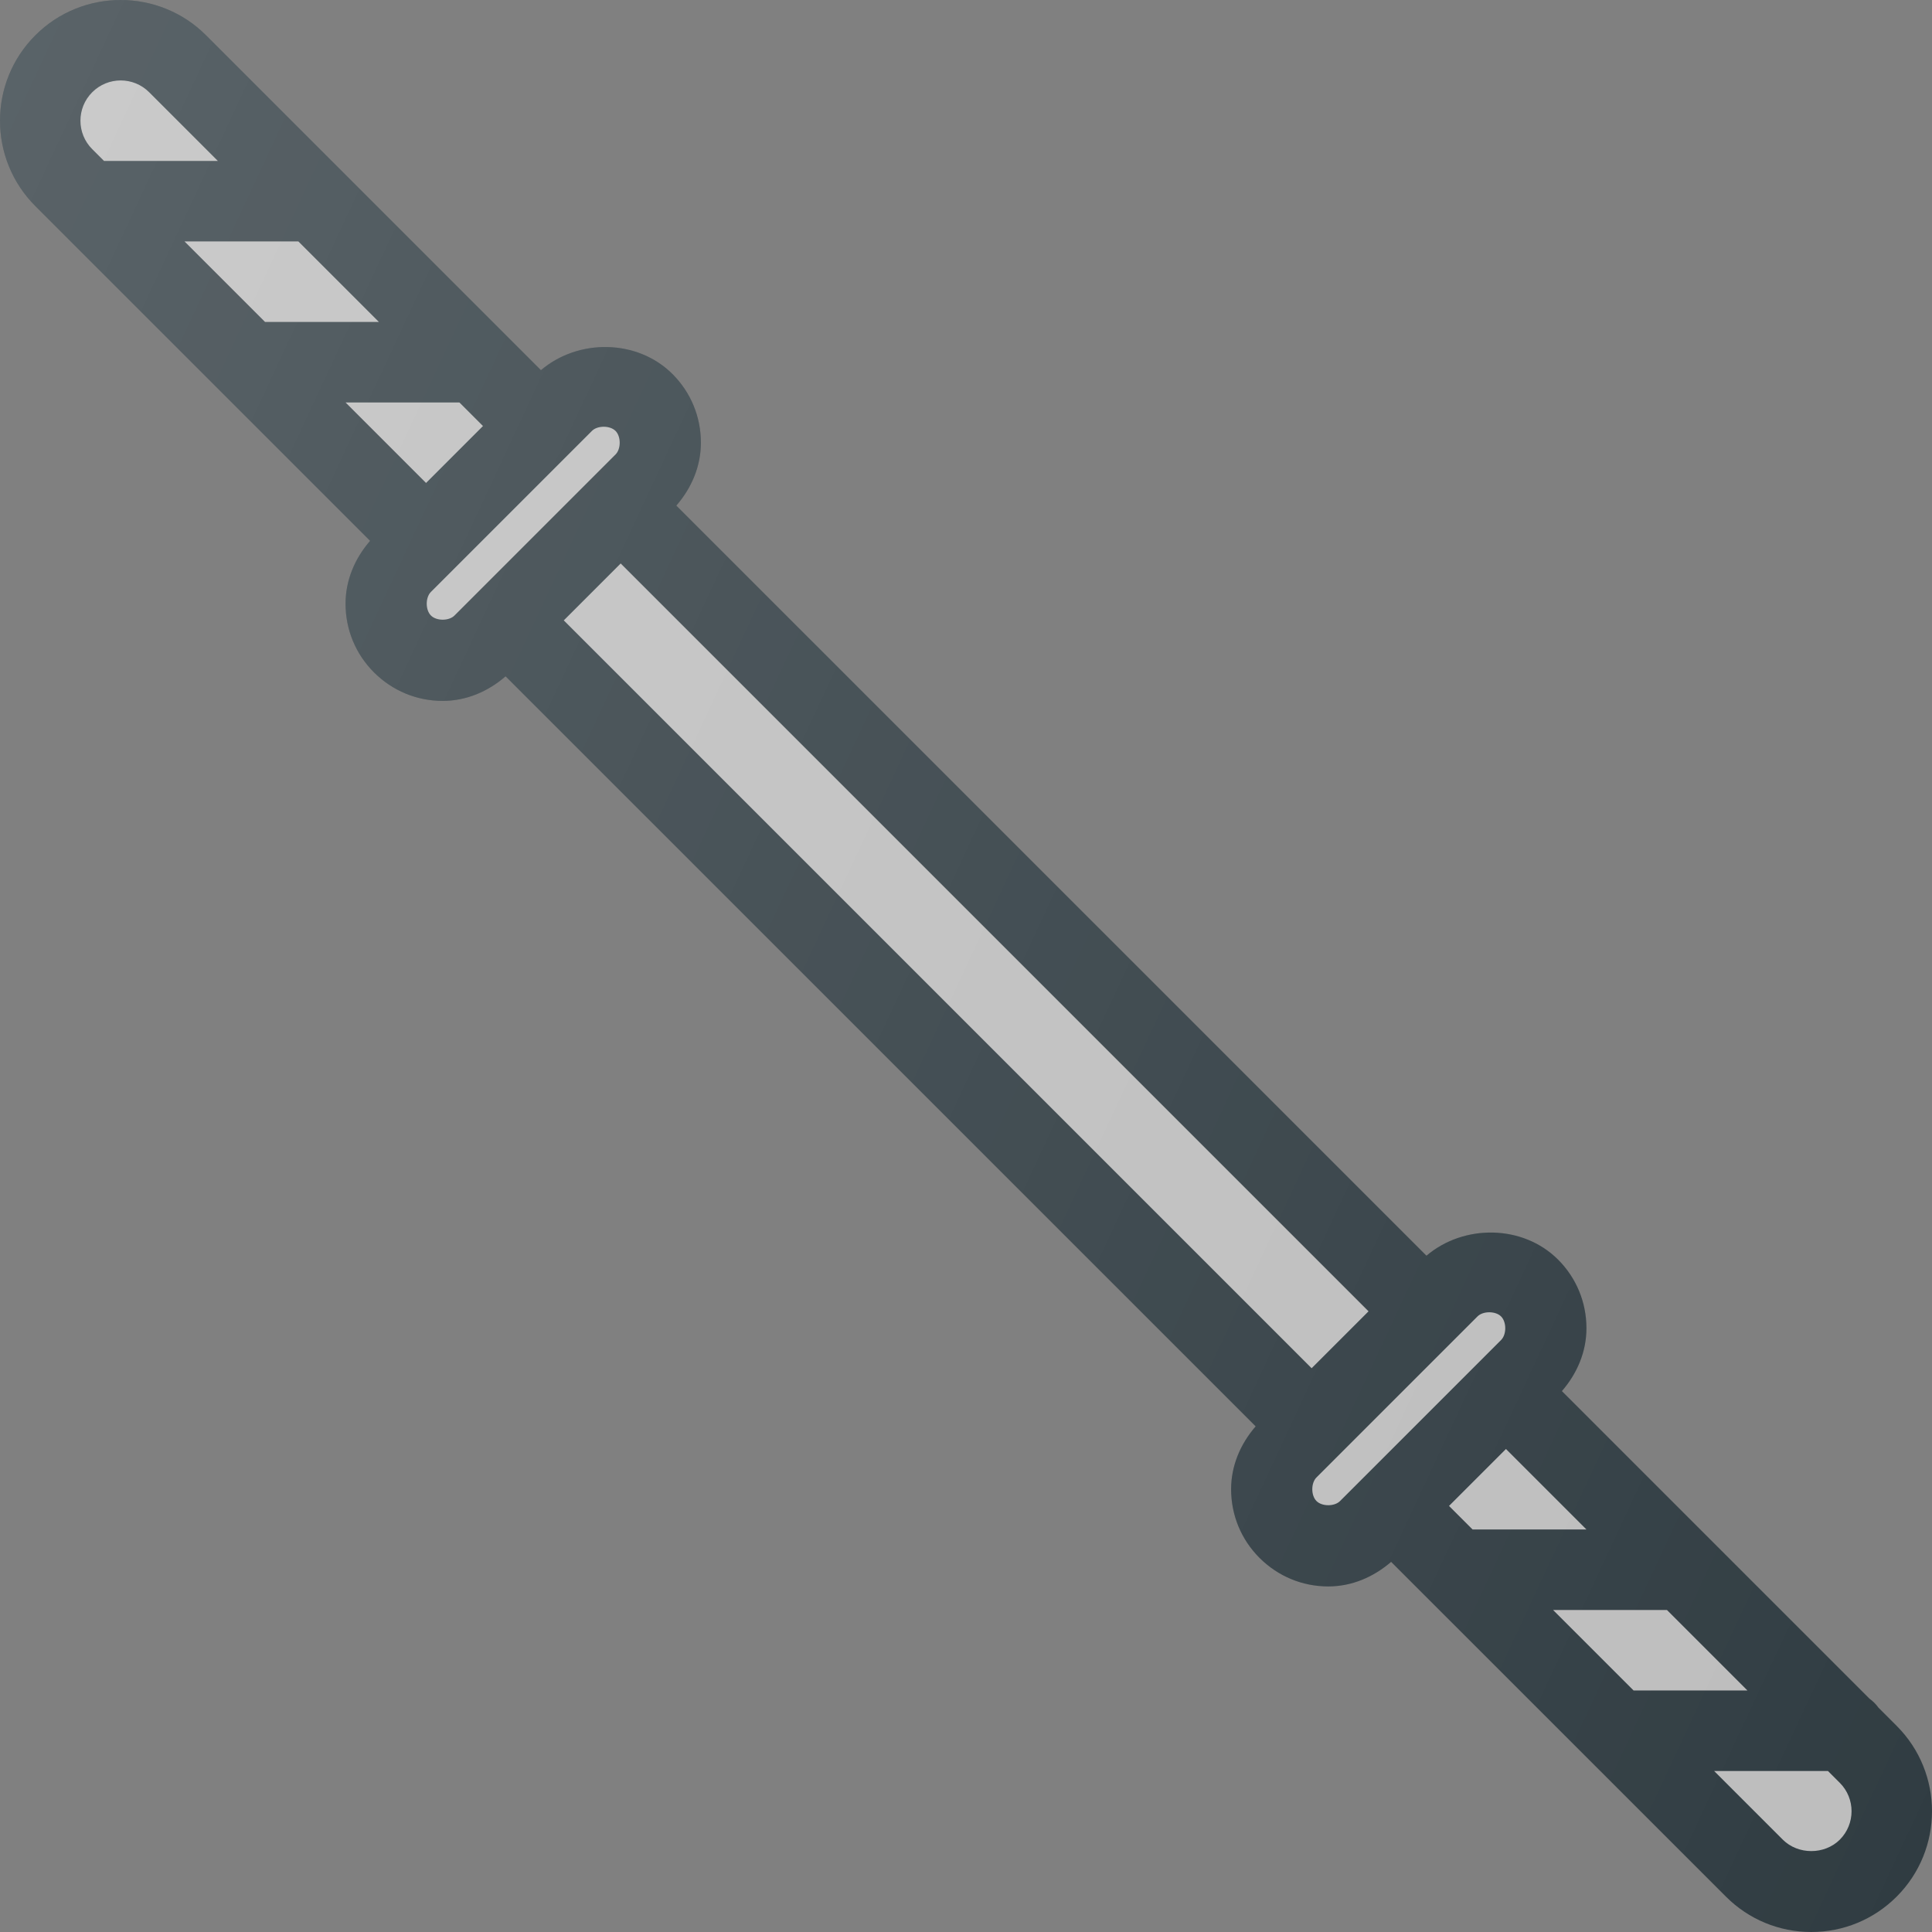 <?xml version="1.0" encoding="iso-8859-1"?>
<!-- Generator: Adobe Illustrator 19.0.0, SVG Export Plug-In . SVG Version: 6.00 Build 0)  -->
<svg version="1.1" id="Capa_1" xmlns="http://www.w3.org/2000/svg" xmlns:xlink="http://www.w3.org/1999/xlink" x="0px" y="0px"
	 viewBox="0 0 512 512" style="enable-background:new 0 0 512 512;" xml:space="preserve">
<rect x="0" y="0" width="512" height="512" fill="#808080" stroke="none"/>
<path style="fill:#303C42;" d="M502.64,457.373l-4.831-4.831c-0.671-0.93-1.451-1.71-2.38-2.38l-81.508-81.505
	c4.05-4.675,6.506-10.423,6.506-16.662c0-6.875-2.667-13.344-7.542-18.209c-9.3-9.279-24.956-9.433-34.859-1.013L179.236,133.99
	c4.052-4.675,6.51-10.427,6.51-16.668c0-6.875-2.667-13.344-7.542-18.209c-9.297-9.278-24.949-9.433-34.852-1.017L54.613,9.36
	C42.154-3.12,21.819-3.12,9.36,9.36c-12.48,12.48-12.48,32.772,0,45.251l88.719,88.716c-4.05,4.675-6.506,10.423-6.506,16.662
	c0,6.875,2.667,13.344,7.542,18.209c4.875,4.865,11.334,7.552,18.209,7.552c6.239,0,11.982-2.471,16.662-6.516L332.76,378.001
	c-4.05,4.675-6.506,10.423-6.506,16.662c0,6.875,2.667,13.344,7.542,18.209c4.875,4.865,11.334,7.552,18.209,7.552
	c6.236,0,11.976-2.47,16.657-6.512l52.3,52.293l0.005,0.005l36.419,36.414c6.042,6.042,14.084,9.375,22.626,9.375
	c8.542,0,16.584-3.333,22.626-9.375C515.12,490.145,515.12,469.853,502.64,457.373z"/>
<g>
	<polygon style="fill:#BDBDBD;" points="411.586,426.664 441.761,426.664 463.096,447.998 432.924,447.998 	"/>
	<polygon style="fill:#BDBDBD;" points="399.092,383.996 420.427,405.33 390.249,405.33 384.003,399.085 	"/>
	
		<rect x="245.317" y="115.804" transform="matrix(-0.707 0.707 -0.707 -0.707 617.986 255.946)" style="fill:#BDBDBD;" width="21.333" height="280.321"/>
	<polygon style="fill:#BDBDBD;" points="112.908,127.988 91.573,106.654 121.742,106.654 127.992,112.904 	"/>
	<polygon style="fill:#BDBDBD;" points="100.407,85.32 70.239,85.32 48.904,63.986 79.073,63.986 	"/>
	<path style="fill:#BDBDBD;" d="M24.444,24.443c4.167-4.167,10.917-4.167,15.084,0l18.209,18.209H27.569l-3.125-3.125
		C20.277,35.371,20.277,28.6,24.444,24.443z"/>
	<path style="fill:#BDBDBD;" d="M114.2,163.114c-1.479-1.469-1.479-4.781,0-6.25l42.669-42.668c0.729-0.74,1.938-1.104,3.125-1.104
		c1.188,0,2.396,0.365,3.125,1.104c1.479,1.469,1.479,4.781,0,6.25l-42.669,42.668C118.992,164.594,115.658,164.594,114.2,163.114z"
		/>
	<path style="fill:#BDBDBD;" d="M348.881,397.788c-1.479-1.469-1.479-4.781,0-6.25l42.669-42.668
		c0.729-0.74,1.938-1.104,3.125-1.104s2.396,0.365,3.125,1.104c1.479,1.469,1.479,4.781,0,6.25l-42.669,42.668
		C353.673,399.267,350.339,399.267,348.881,397.788z"/>
	<path style="fill:#BDBDBD;" d="M487.556,487.541c-4.042,4.021-11.042,4.021-15.084,0l-18.212-18.209h30.171l3.125,3.125
		C491.723,476.613,491.723,483.385,487.556,487.541z"/>
</g>
<linearGradient id="SVGID_1_" gradientUnits="userSpaceOnUse" x1="-48.71" y1="641.014" x2="-20.697" y2="627.955" gradientTransform="matrix(21.333 0 0 -21.333 996.333 13791.667)">
	<stop  offset="0" style="stop-color:#FFFFFF;stop-opacity:0.2"/>
	<stop  offset="1" style="stop-color:#FFFFFF;stop-opacity:0"/>
</linearGradient>
<path style="fill:url(#SVGID_1_);" d="M502.64,457.373l-4.831-4.831c-0.671-0.93-1.451-1.71-2.38-2.38l-81.508-81.505
	c4.05-4.675,6.506-10.423,6.506-16.662c0-6.875-2.667-13.344-7.542-18.209c-9.3-9.279-24.956-9.433-34.859-1.013L179.236,133.99
	c4.052-4.675,6.51-10.427,6.51-16.668c0-6.875-2.667-13.344-7.542-18.209c-9.297-9.278-24.949-9.433-34.852-1.017L54.613,9.36
	C42.154-3.12,21.819-3.12,9.36,9.36c-12.48,12.48-12.48,32.772,0,45.251l88.719,88.716c-4.05,4.675-6.506,10.423-6.506,16.662
	c0,6.875,2.667,13.344,7.542,18.209c4.875,4.865,11.334,7.552,18.209,7.552c6.239,0,11.982-2.471,16.662-6.516L332.76,378.001
	c-4.05,4.675-6.506,10.423-6.506,16.662c0,6.875,2.667,13.344,7.542,18.209c4.875,4.865,11.334,7.552,18.209,7.552
	c6.236,0,11.976-2.47,16.657-6.512l52.3,52.293l0.005,0.005l36.419,36.414c6.042,6.042,14.084,9.375,22.626,9.375
	c8.542,0,16.584-3.333,22.626-9.375C515.12,490.145,515.12,469.853,502.64,457.373z"/>
<g>
</g>
<g>
</g>
<g>
</g>
<g>
</g>
<g>
</g>
<g>
</g>
<g>
</g>
<g>
</g>
<g>
</g>
<g>
</g>
<g>
</g>
<g>
</g>
<g>
</g>
<g>
</g>
<g>
</g>
</svg>
